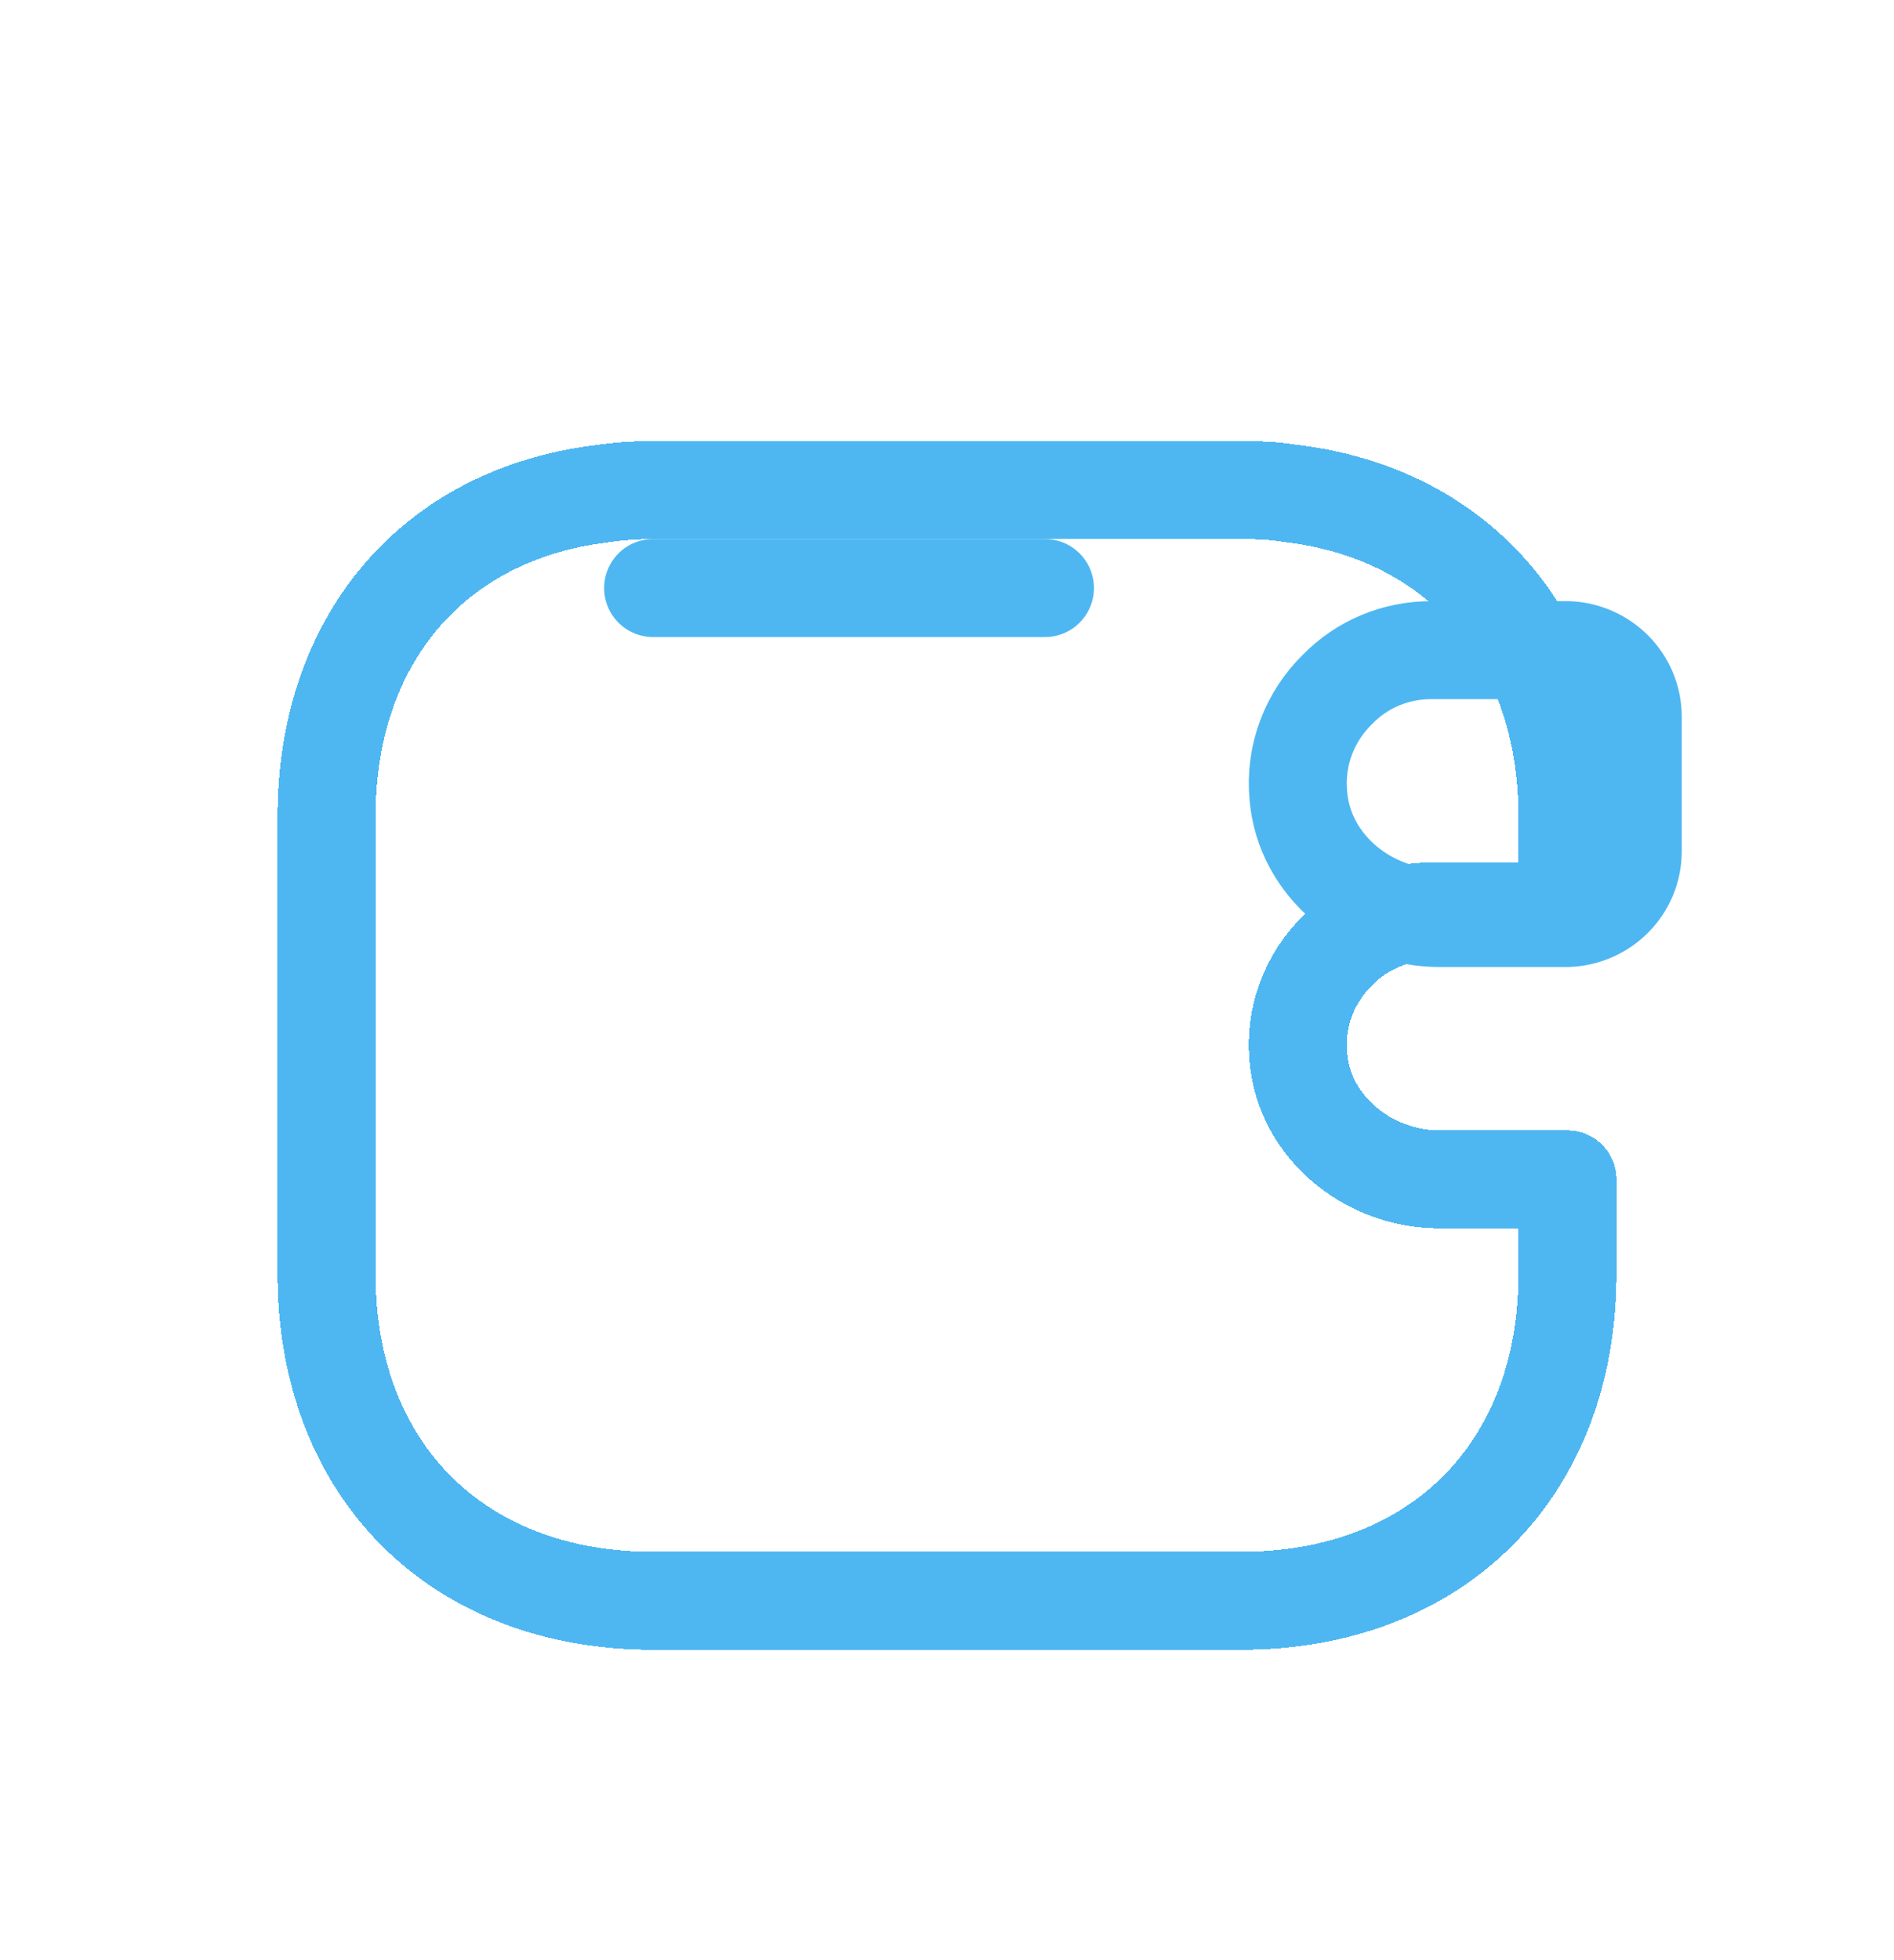 <svg width="29" height="30" viewBox="0 0 29 30" fill="none" xmlns="http://www.w3.org/2000/svg">
<path d="M16 9H10" stroke="#4EB7F2" stroke-width="1.5" stroke-linecap="round" stroke-linejoin="round"/>
<path d="M25 10.97V13.03C25 13.58 24.56 14.03 24 14.05H22.04C20.96 14.05 19.97 13.26 19.88 12.18C19.82 11.55 20.06 10.96 20.48 10.55C20.85 10.17 21.36 9.95 21.92 9.95H24C24.56 9.97 25 10.42 25 10.97Z" stroke="#4EB7F2" stroke-width="1.5" stroke-linecap="round" stroke-linejoin="round"/>
<g filter="url(#filter0_d_1_504)">
<path d="M20.48 10.55C20.06 10.96 19.82 11.55 19.88 12.18C19.97 13.26 20.96 14.05 22.04 14.05H24V15.5C24 18.5 22 20.5 19 20.5H10C7 20.5 5 18.5 5 15.5V8.5C5 5.78 6.64 3.88 9.19 3.56C9.45 3.52 9.72 3.5 10 3.5H19C19.26 3.5 19.51 3.51 19.75 3.55C22.33 3.85 24 5.76 24 8.5V9.95H21.92C21.36 9.95 20.85 10.17 20.48 10.55Z" stroke="#4EB7F2" stroke-width="1.5" stroke-linecap="round" stroke-linejoin="round" shape-rendering="crispEdges"/>
</g>
<defs>
<filter id="filter0_d_1_504" x="0.25" y="2.75" width="28.5" height="26.5" filterUnits="userSpaceOnUse" color-interpolation-filters="sRGB">
<feFlood flood-opacity="0" result="BackgroundImageFix"/>
<feColorMatrix in="SourceAlpha" type="matrix" values="0 0 0 0 0 0 0 0 0 0 0 0 0 0 0 0 0 0 127 0" result="hardAlpha"/>
<feOffset dy="4"/>
<feGaussianBlur stdDeviation="2"/>
<feComposite in2="hardAlpha" operator="out"/>
<feColorMatrix type="matrix" values="0 0 0 0 0 0 0 0 0 0 0 0 0 0 0 0 0 0 0.25 0"/>
<feBlend mode="normal" in2="BackgroundImageFix" result="effect1_dropShadow_1_504"/>
<feBlend mode="normal" in="SourceGraphic" in2="effect1_dropShadow_1_504" result="shape"/>
</filter>
</defs>
</svg>
